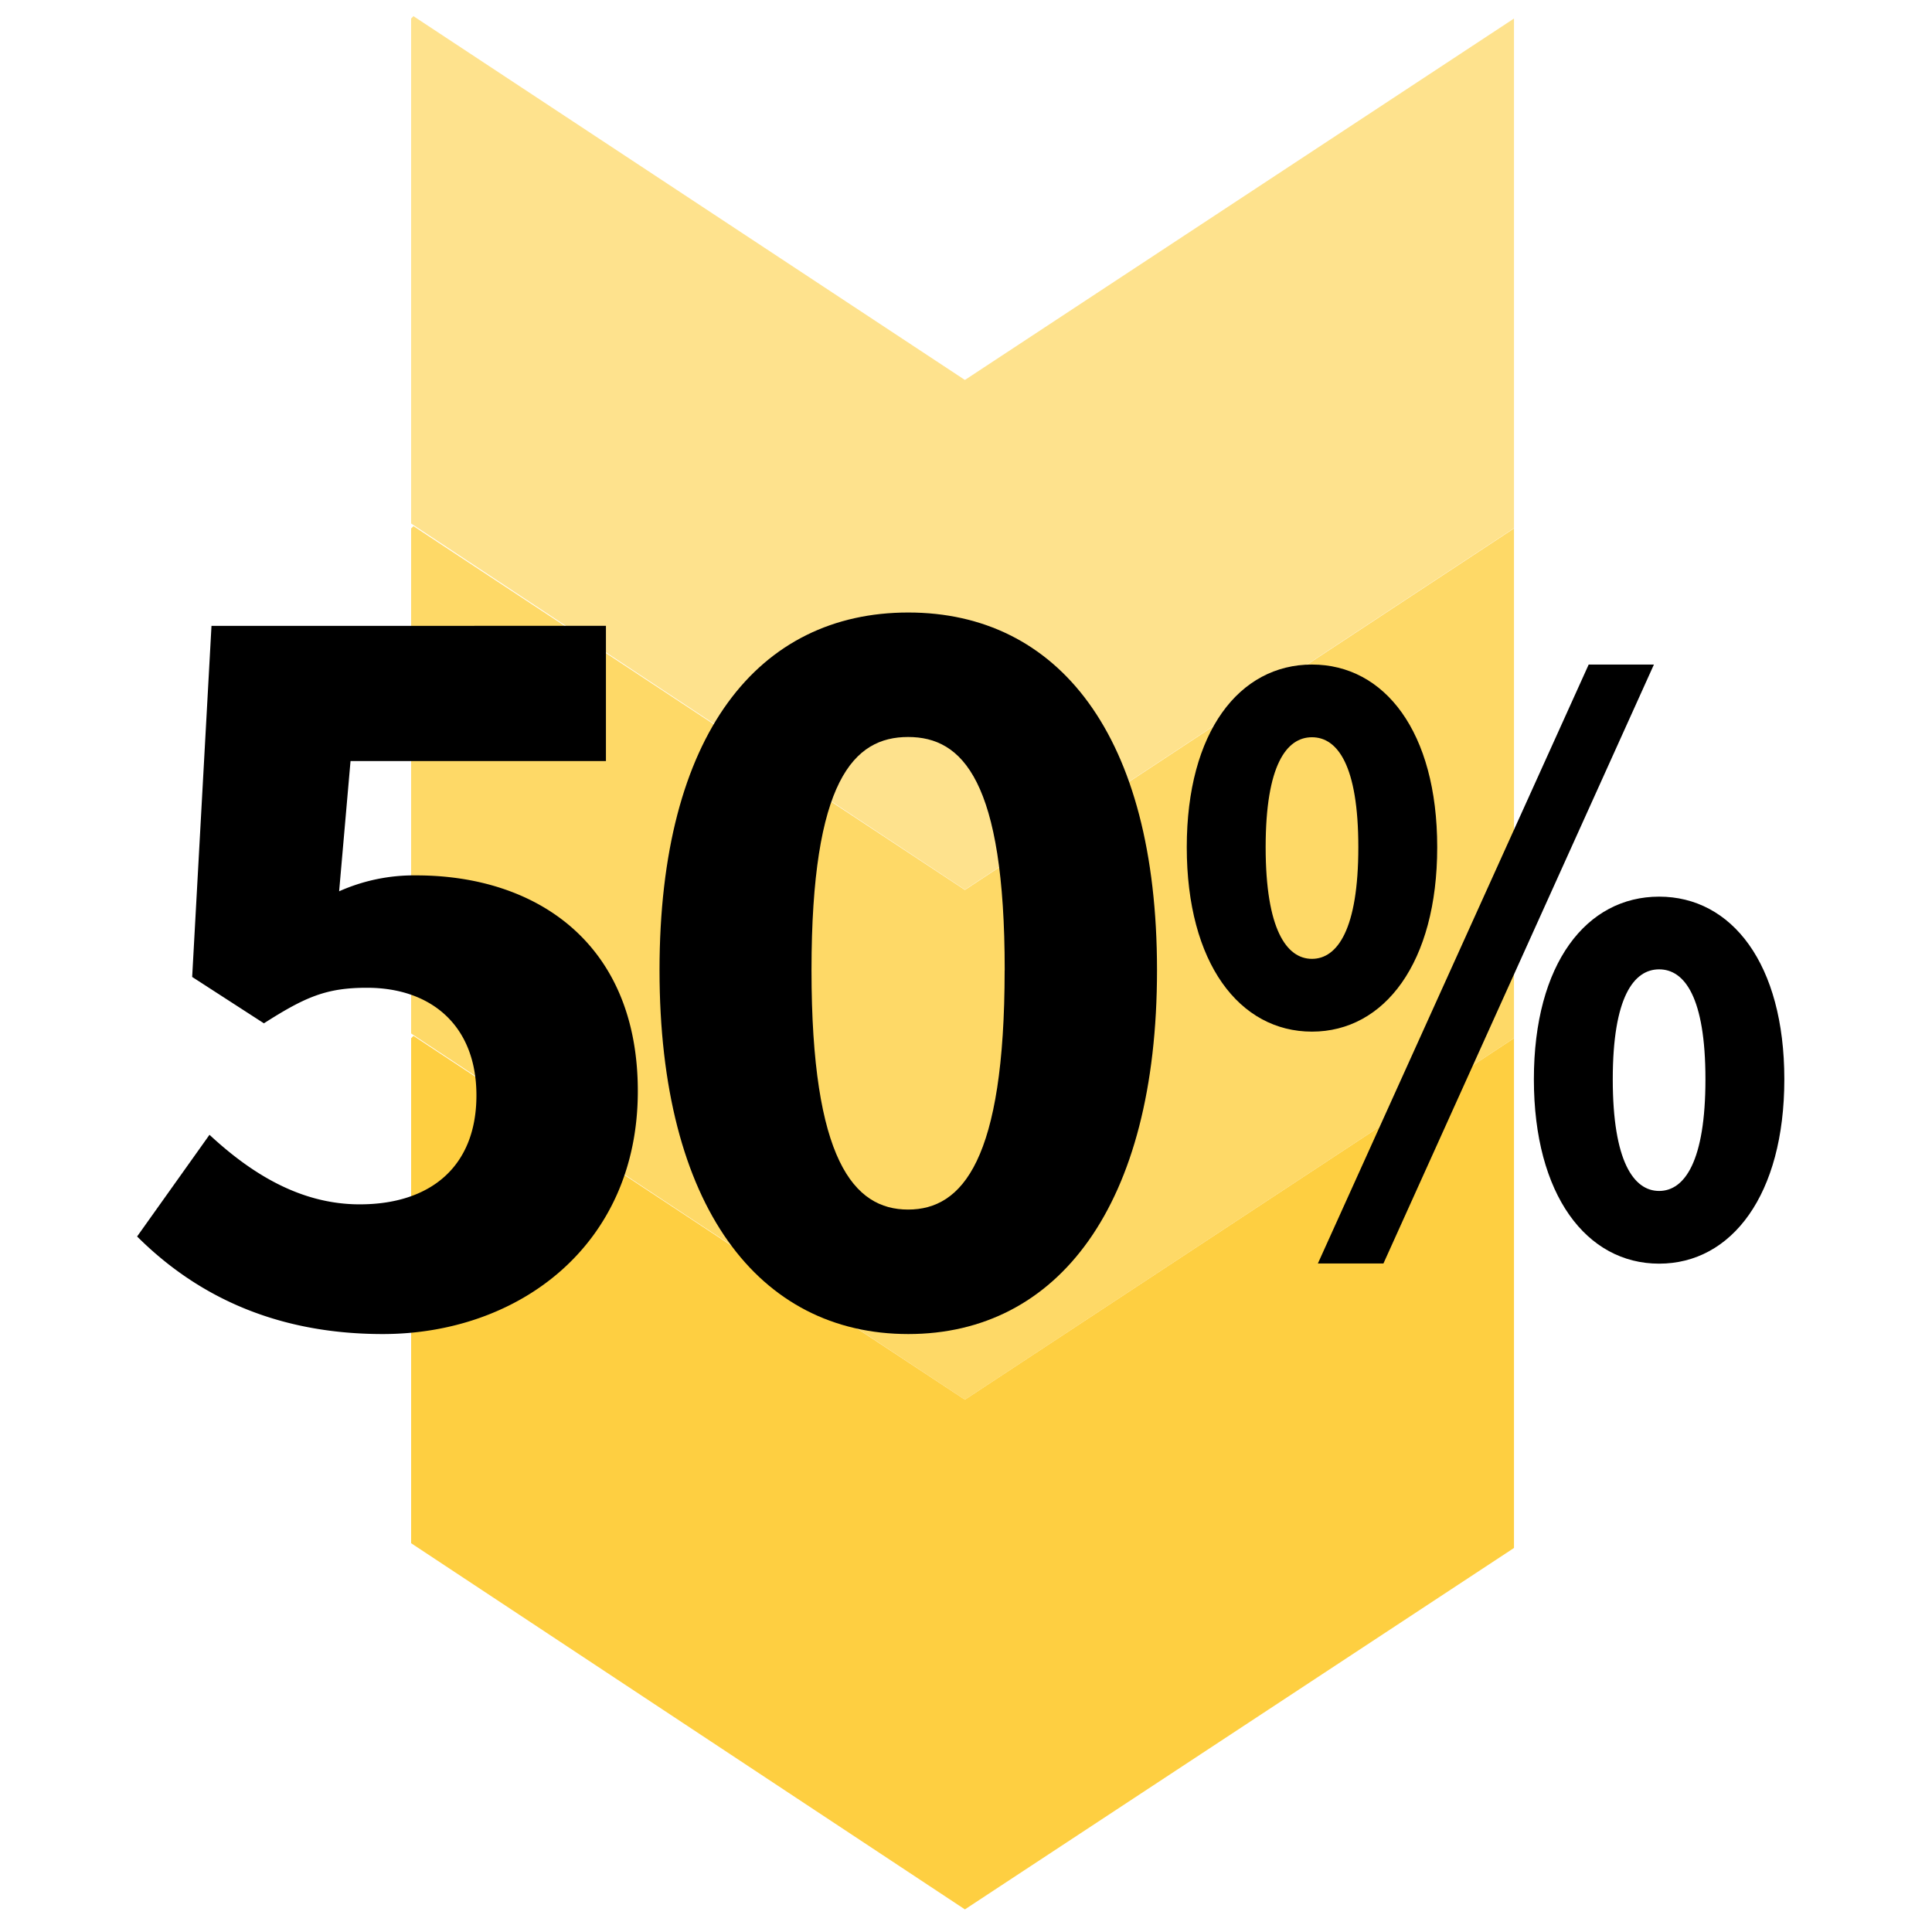 <svg id="Layer_1" data-name="Layer 1" xmlns="http://www.w3.org/2000/svg" viewBox="0 0 300 300"><rect x="-0.54" y="-1.11" width="300" height="300" style="fill:none"/><polygon points="235.09 82.06 149.83 138.19 64.2 81.7 63.84 82.06 63.84 160.48 149.83 217.34 235.09 161.21 235.09 82.06" style="fill:#fecf41;opacity:0.8;isolation:isolate"/><polygon points="235.09 2.88 149.83 59 64.2 2.51 63.84 2.88 63.84 81.29 149.83 138.15 235.09 82.02 235.09 2.88" style="fill:#fecf41;opacity:0.6;isolation:isolate"/><polygon points="235.09 161.22 149.83 217.34 64.2 160.85 63.84 161.22 63.84 239.63 149.83 296.49 235.09 240.37 235.09 161.22" style="fill:#fecf41"/><path d="M21.29,192l11.24-15.79c6.46,6,14.12,10.8,23.32,10.8,11,0,18.13-5.86,18.13-16.93,0-10.8-7-16.7-17-16.7-6.26,0-9.52,1.38-16,5.52l-11.14-7.2,3-54.52H94.09v21H54.43L52.66,138.4a28.48,28.48,0,0,1,12-2.47c18.64,0,34.38,10.54,34.38,33.5,0,24-18.54,37.72-39.6,37.72C41.81,207.15,29.77,200.45,21.29,192Z"/><path d="M102.41,150.65c0-36.74,15.42-55.54,38.63-55.54s38.62,18.94,38.62,55.54-15.42,56.5-38.62,56.5S102.41,187.39,102.41,150.65Zm53.6,0c0-29.46-6.56-36.21-15-36.21s-15,6.75-15,36.21,6.56,37.17,15,37.17S156,180.1,156,150.65Z"/><path d="M184.28,131.55c0-17.94,8.18-28.36,19.44-28.36s19.45,10.42,19.45,28.36-8.19,28.64-19.45,28.64S184.28,149.55,184.28,131.55Zm26.64,0c0-12.74-3.25-17.07-7.2-17.07s-7.19,4.33-7.19,17.07,3.24,17.34,7.19,17.34S210.92,144.3,210.92,131.55Zm35.77-28.36h10.13l-42,93H204.64Zm-8.51,64.4c0-18,8.18-28.36,19.45-28.36s19.44,10.41,19.44,28.36-8.18,28.63-19.44,28.63S238.18,185.58,238.18,167.59Zm26.64,0c0-12.75-3.25-17.07-7.19-17.07s-7.2,4.32-7.2,17.07,3.25,17.34,7.2,17.34S264.82,180.33,264.82,167.59Z"/></svg>